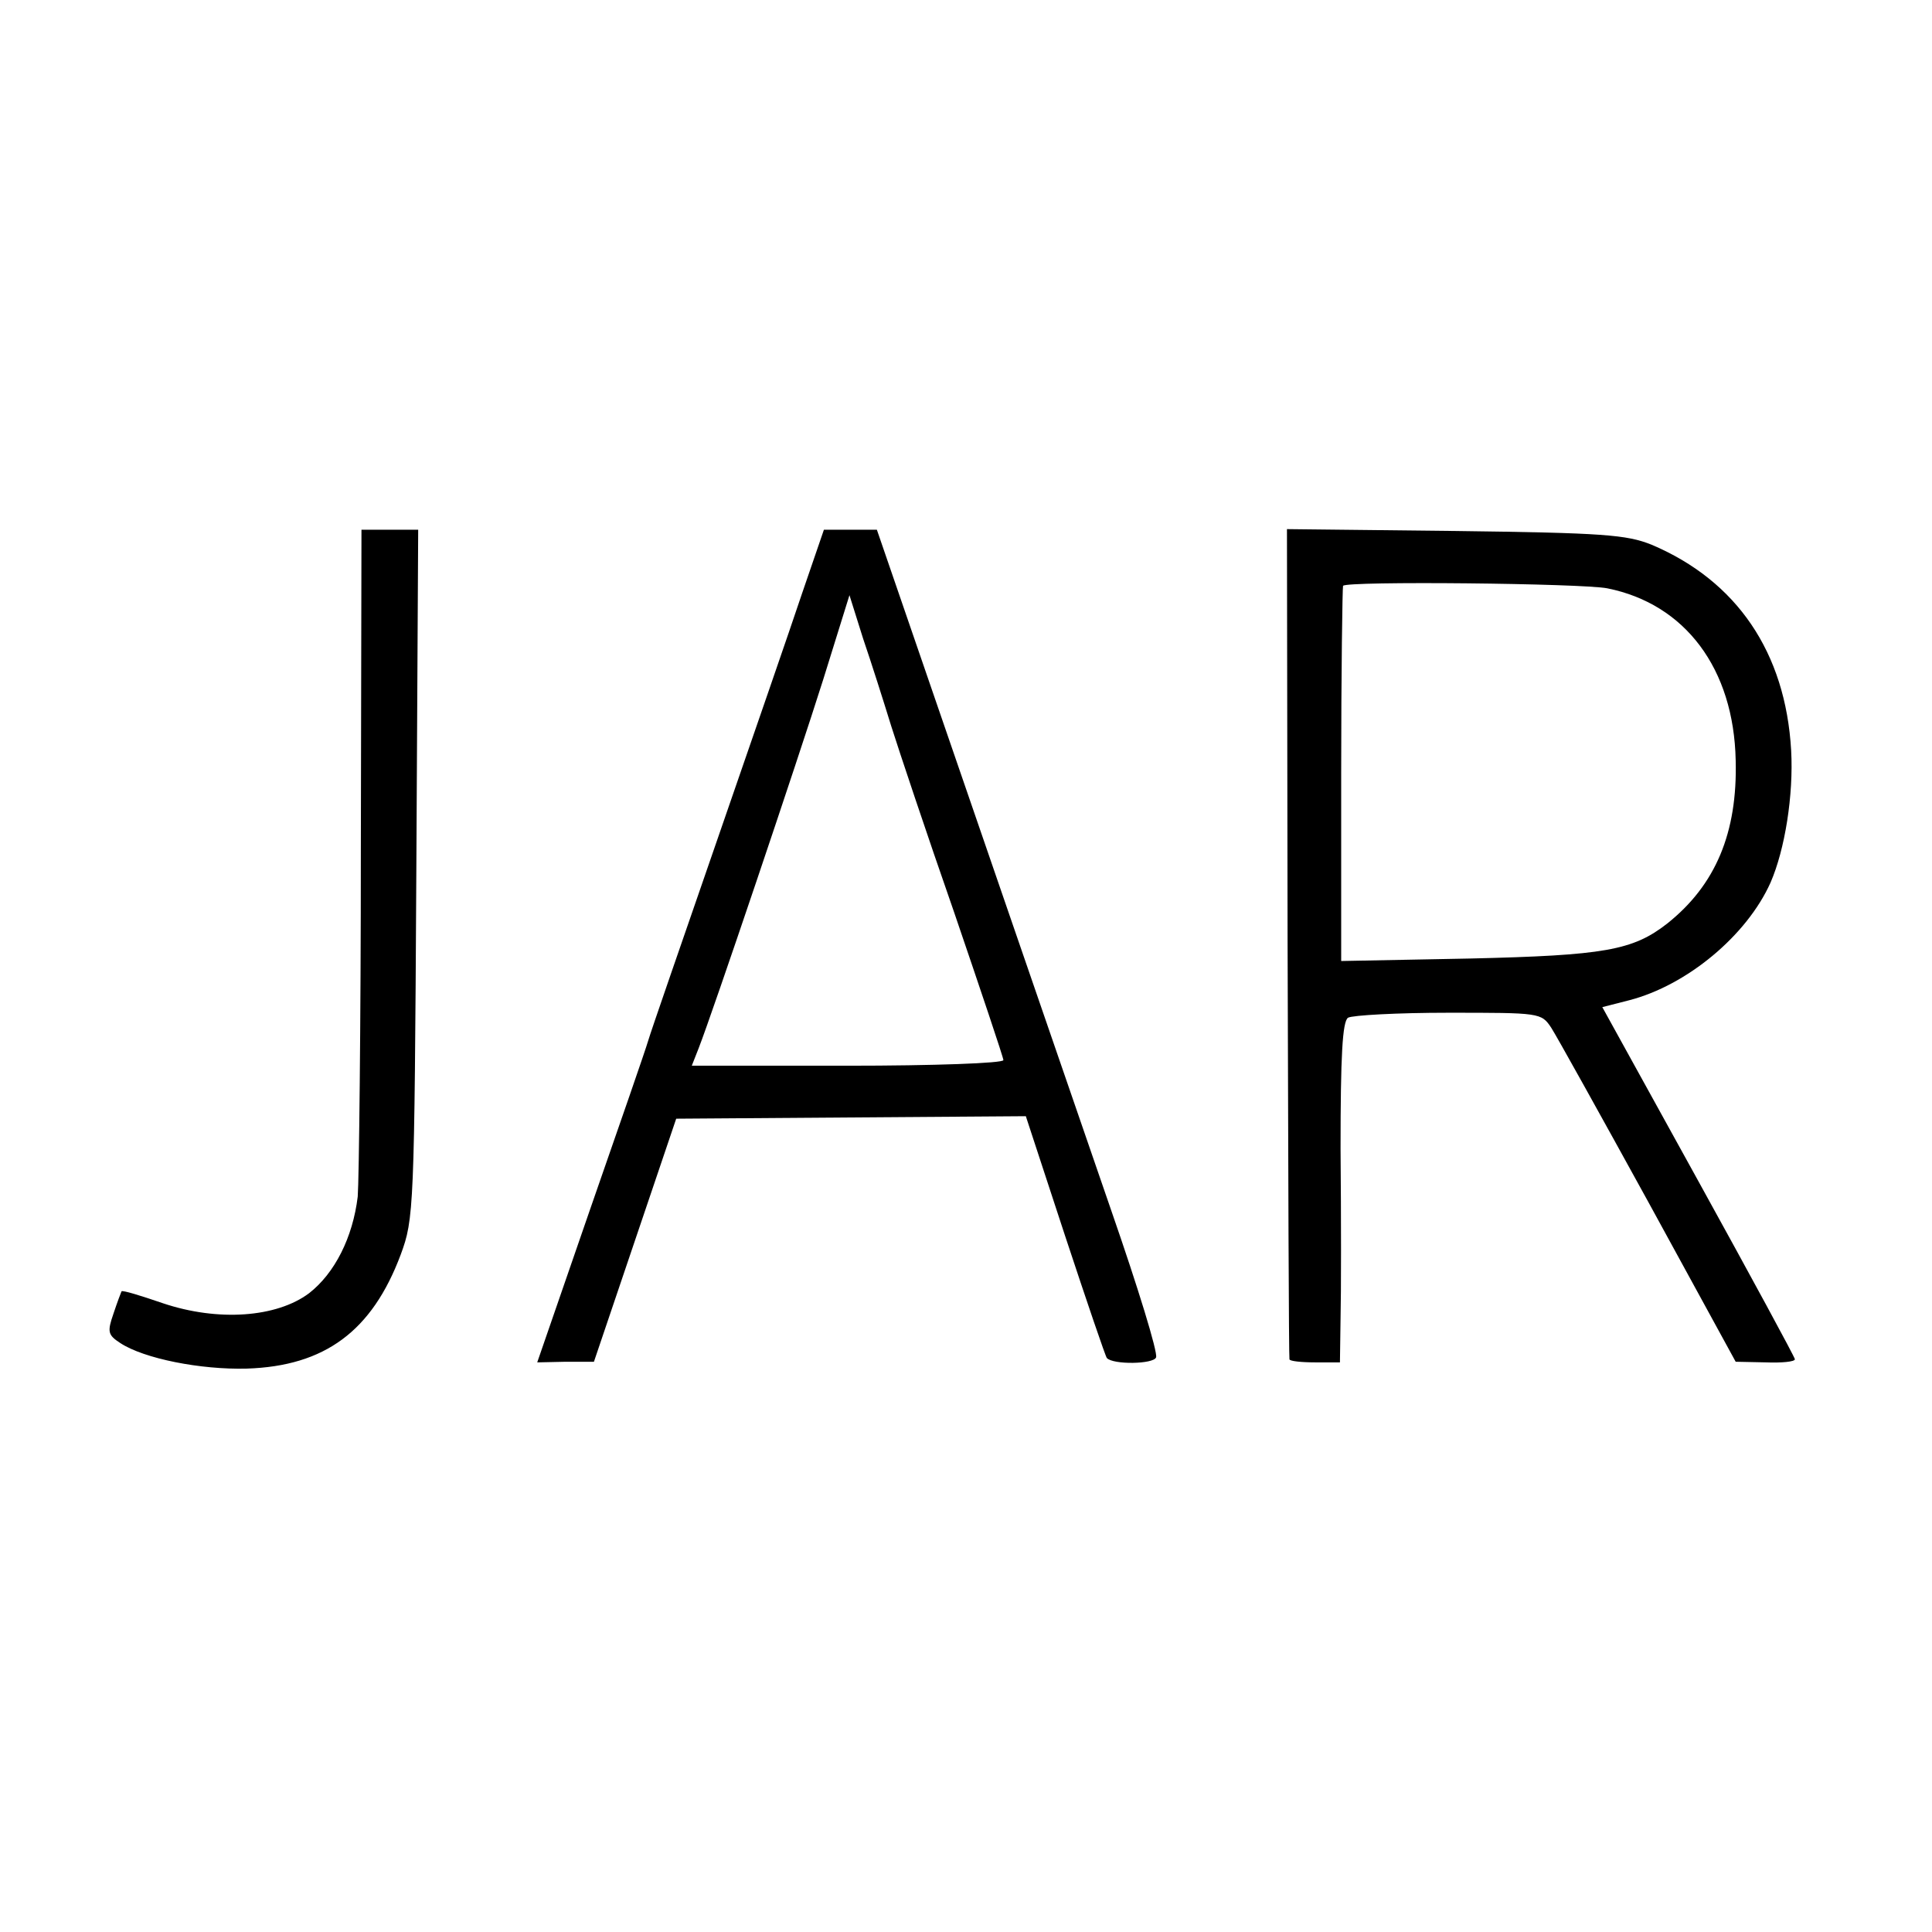 <svg version="1" xmlns="http://www.w3.org/2000/svg" width="413.333" height="413.333" viewBox="0 0 310 310"><path d="M57.9 136.2c0 28.2-.3 53.3-.5 55.8-.8 6.6-3.7 12.3-7.8 15.5-5.2 3.9-14.6 4.6-23.5 1.6-3.5-1.2-6.4-2.1-6.6-1.9-.1.2-.7 1.8-1.3 3.6-1 2.9-.9 3.4 1.1 4.7 3.8 2.5 12.9 4.3 20.3 4.1 12.5-.4 20.1-6 24.7-18.3 2.1-5.7 2.2-7.1 2.5-61.1l.3-55.2H58l-.1 51.2zM128.7 95.2c-1.9 5.7-8.1 23.6-13.7 39.8-5.6 16.2-10.6 30.6-11 32-.4 1.4-4.6 13.5-9.3 27l-8.5 24.6 4.6-.1h4.5l6.6-19.5 6.6-19.5 28-.2 28.1-.2 6.3 19.2c3.5 10.6 6.5 19.4 6.7 19.6 1 1.1 7.5 1 7.9-.1.3-.8-2.9-11.2-7.1-23.3-13.6-39.4-18.1-52.6-28-81.3L140.7 85h-8.5l-3.5 10.2zm14.3 21.3c1.2 3.8 5.7 17.3 10.1 29.9 4.3 12.6 7.9 23.3 7.9 23.7 0 .5-11.2.9-25 .9h-25l1.1-2.8c2.2-5.6 15.9-46.2 20-59.2l4.2-13.5 2.2 7c1.3 3.8 3.3 10.1 4.5 14zM206.6 151.2c.1 36.5.2 66.6.3 66.9 0 .3 1.9.5 4.1.5h4l.1-7.1c.1-3.8.1-16.1 0-27.2 0-14.9.3-20.4 1.2-21 .7-.4 7.9-.8 16.1-.8 14.7 0 14.9 0 16.5 2.4.9 1.4 7.9 14 15.6 28l14 25.6 4.8.1c2.6.1 4.7-.1 4.7-.5 0-.3-7-13.2-15.5-28.6l-15.4-27.9 4.3-1.1c9.3-2.4 18.9-10.4 22.7-18.9 2.3-5.3 3.7-14 3.3-21.2-.9-15.7-8.7-27.2-22.4-33-4-1.6-7.7-1.9-31.5-2.2l-27-.3.1 66.3zm51.3-56.8c12.5 2.5 20.3 12.9 20.6 27.6.3 11.6-3.2 20-11 26.2-5.5 4.3-10.1 5.1-31.6 5.6l-20.7.4v-29.9c0-16.4.2-30 .3-30.3.5-.8 38.4-.4 42.4.4z"/></svg>
